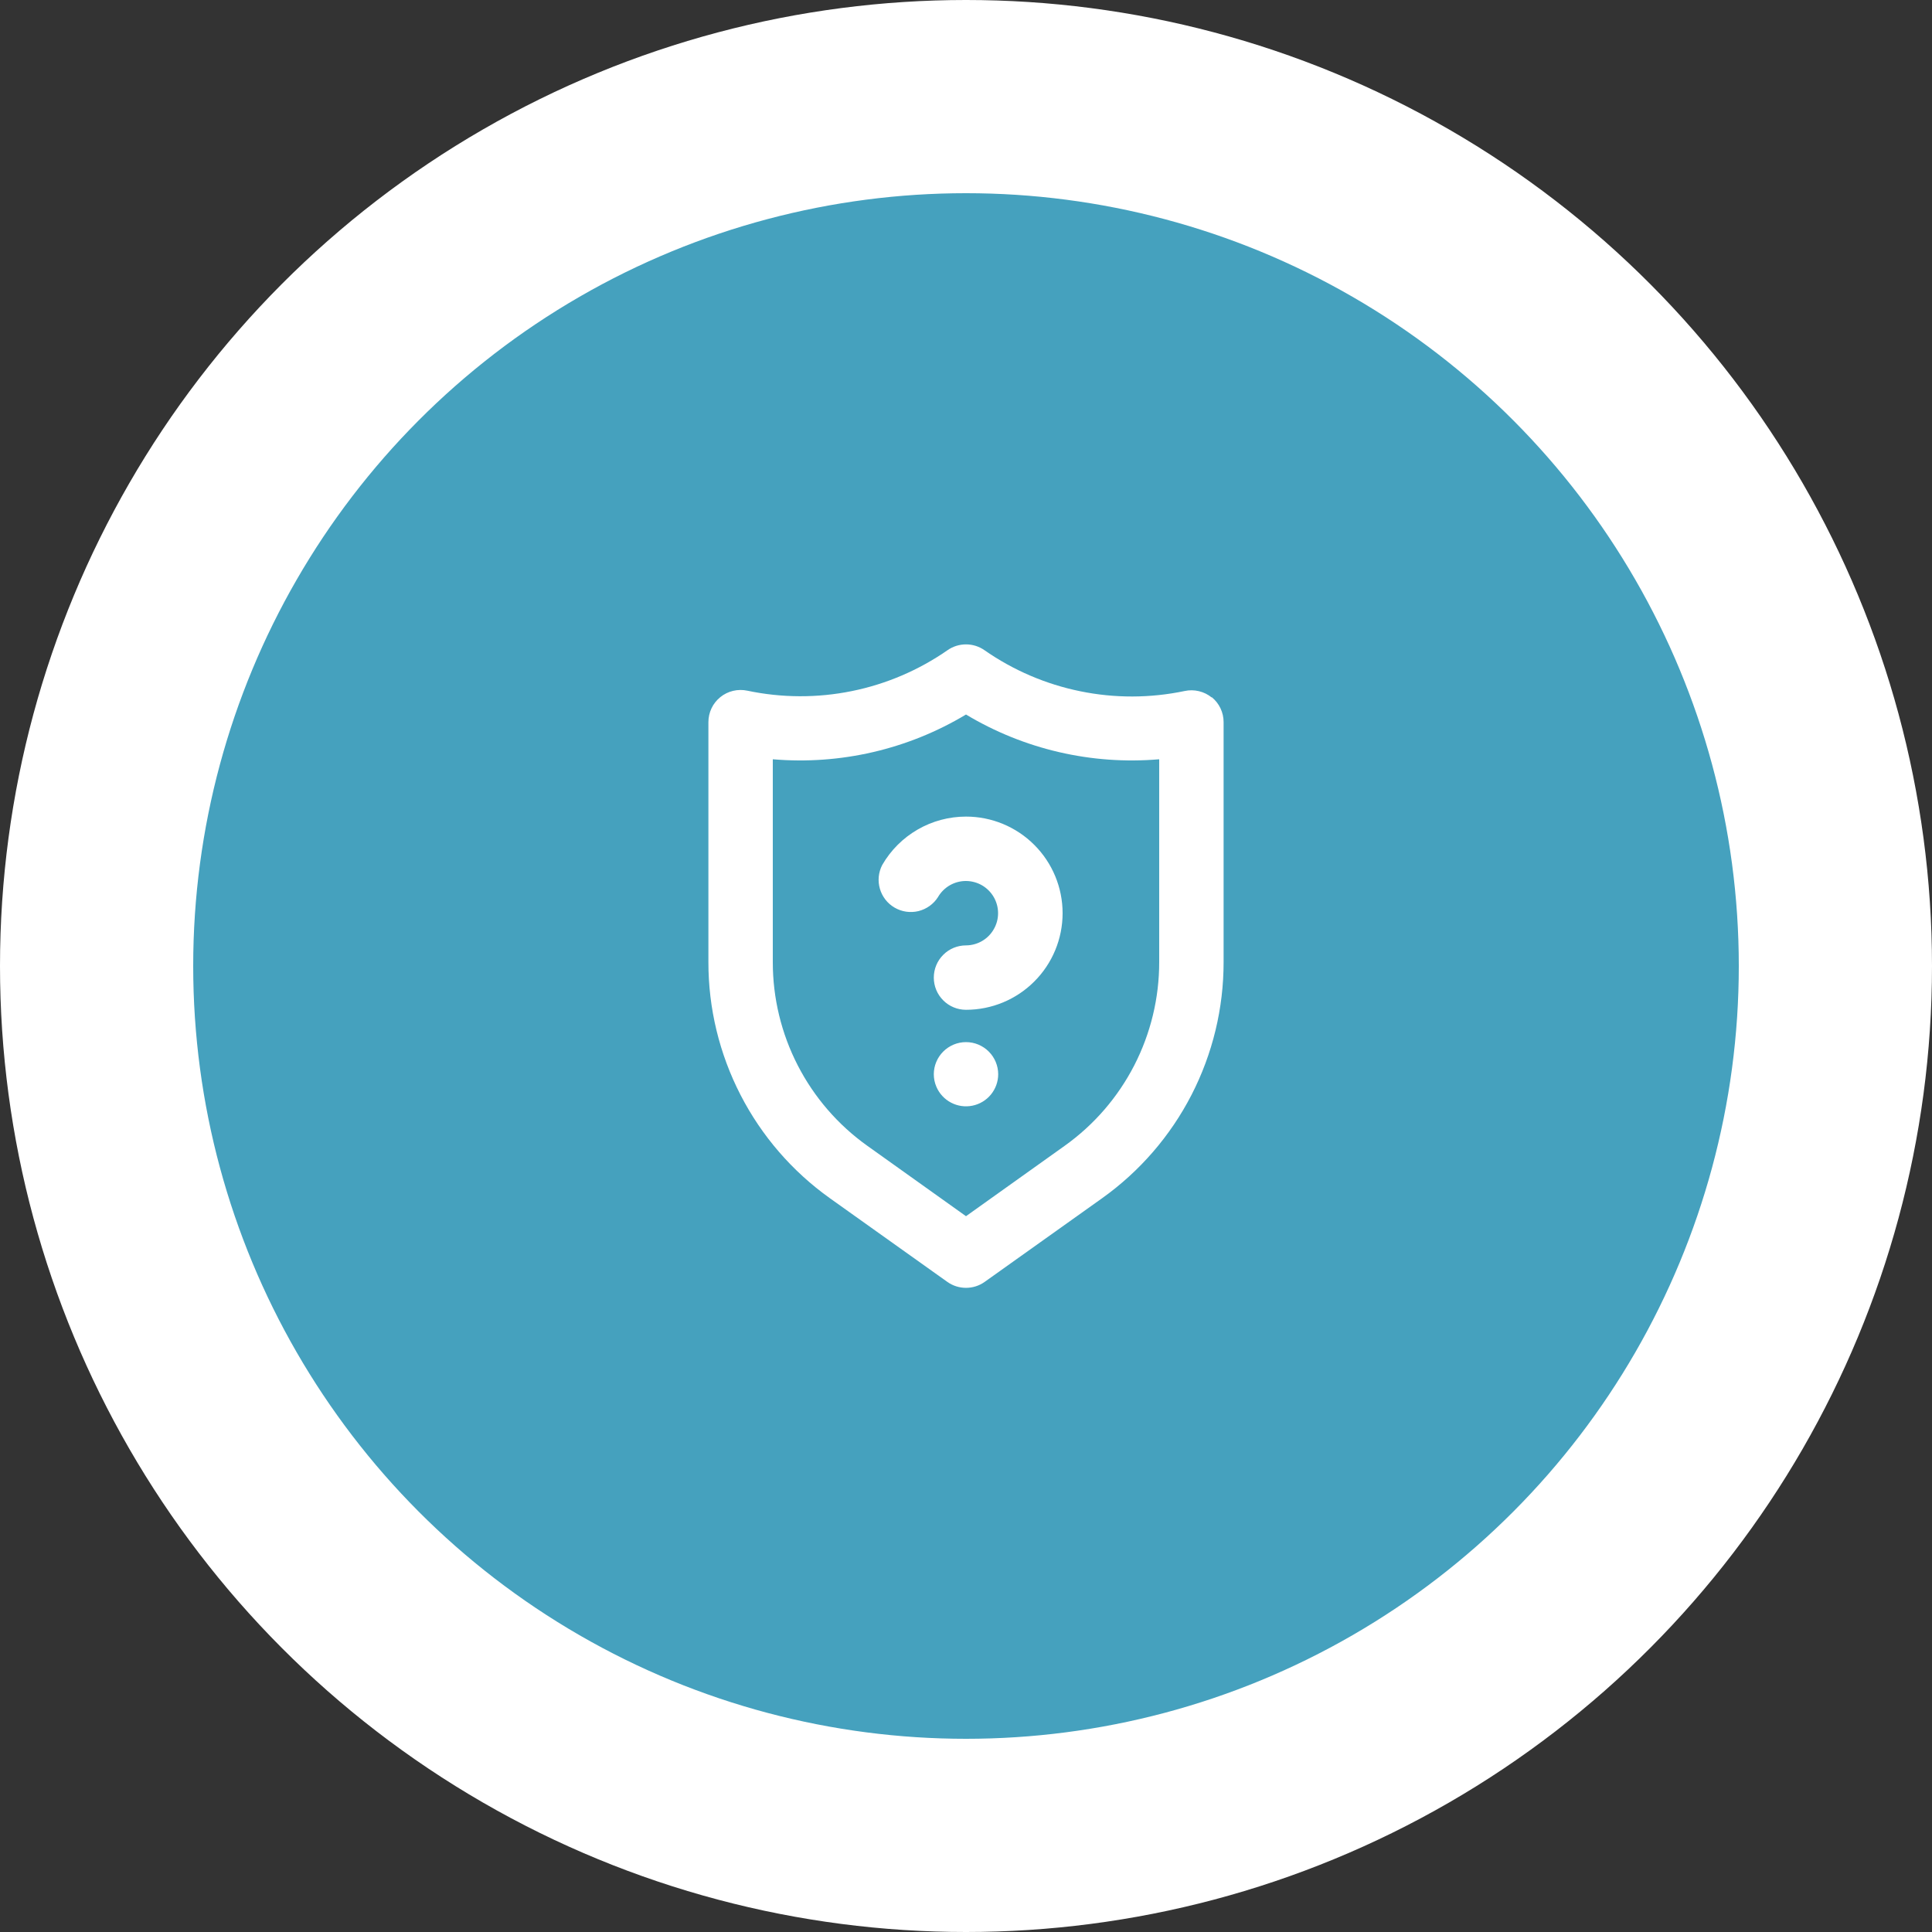 <svg width="60" height="60" viewBox="0 0 60 60" fill="none" xmlns="http://www.w3.org/2000/svg">
<rect x="0" y="0" width="60" height="60" fill="#333333" stroke="none"/>
<circle cx="30" cy="30" r="27" fill="#45A1BE" stroke="white" stroke-width="6"/>
<path d="M29.29 32.66C29.105 32.846 29.001 33.098 29 33.36C29 33.494 29.027 33.627 29.08 33.75C29.17 33.962 29.331 34.136 29.535 34.243C29.739 34.35 29.973 34.384 30.199 34.338C30.425 34.292 30.628 34.17 30.774 33.992C30.92 33.813 31 33.59 31 33.36C30.999 33.098 30.895 32.846 30.71 32.66C30.617 32.566 30.506 32.492 30.385 32.441C30.263 32.39 30.132 32.364 30 32.364C29.868 32.364 29.737 32.39 29.615 32.441C29.494 32.492 29.383 32.566 29.29 32.66ZM37.63 21.66C37.514 21.566 37.378 21.499 37.233 21.465C37.087 21.43 36.936 21.428 36.79 21.46C35.721 21.684 34.618 21.687 33.549 21.468C32.479 21.25 31.465 20.815 30.57 20.19C30.403 20.074 30.204 20.012 30 20.012C29.796 20.012 29.597 20.074 29.43 20.19C28.534 20.813 27.52 21.247 26.45 21.463C25.381 21.68 24.278 21.675 23.21 21.45C23.064 21.419 22.913 21.42 22.767 21.455C22.622 21.489 22.486 21.556 22.37 21.65C22.254 21.744 22.16 21.863 22.096 21.998C22.032 22.133 22 22.281 22 22.43V29.88C21.999 31.314 22.341 32.727 22.997 34.002C23.652 35.277 24.603 36.377 25.77 37.21L29.42 39.81C29.589 39.931 29.792 39.995 30 39.995C30.208 39.995 30.411 39.931 30.58 39.81L34.23 37.21C35.397 36.377 36.348 35.277 37.004 34.002C37.659 32.727 38.001 31.314 38 29.88V22.43C38.001 22.281 37.968 22.133 37.904 21.998C37.84 21.863 37.746 21.744 37.63 21.65V21.66ZM36 29.88C36.001 30.995 35.735 32.094 35.226 33.085C34.716 34.077 33.977 34.932 33.07 35.58L30 37.77L26.93 35.58C26.023 34.932 25.284 34.077 24.774 33.085C24.265 32.094 23.999 30.995 24 29.88V23.58C26.096 23.759 28.196 23.273 30 22.19C31.804 23.273 33.904 23.759 36 23.58V29.88ZM30 25.36C29.473 25.36 28.955 25.498 28.499 25.762C28.043 26.025 27.663 26.404 27.4 26.86C27.28 27.089 27.254 27.354 27.326 27.602C27.398 27.85 27.562 28.06 27.786 28.189C28.009 28.318 28.273 28.356 28.524 28.295C28.774 28.233 28.992 28.078 29.13 27.86C29.218 27.708 29.344 27.582 29.496 27.494C29.647 27.407 29.82 27.36 29.995 27.36C30.17 27.36 30.343 27.406 30.495 27.493C30.647 27.581 30.773 27.707 30.861 27.858C30.949 28.01 30.996 28.182 30.996 28.358C30.997 28.533 30.951 28.705 30.863 28.857C30.776 29.01 30.651 29.136 30.499 29.224C30.348 29.312 30.175 29.359 30 29.36C29.735 29.36 29.48 29.465 29.293 29.653C29.105 29.84 29 30.095 29 30.36C29 30.625 29.105 30.88 29.293 31.067C29.48 31.255 29.735 31.36 30 31.36C30.796 31.36 31.559 31.044 32.121 30.481C32.684 29.919 33 29.156 33 28.36C33 27.564 32.684 26.801 32.121 26.239C31.559 25.676 30.796 25.36 30 25.36Z" fill="white"/>
</svg>
